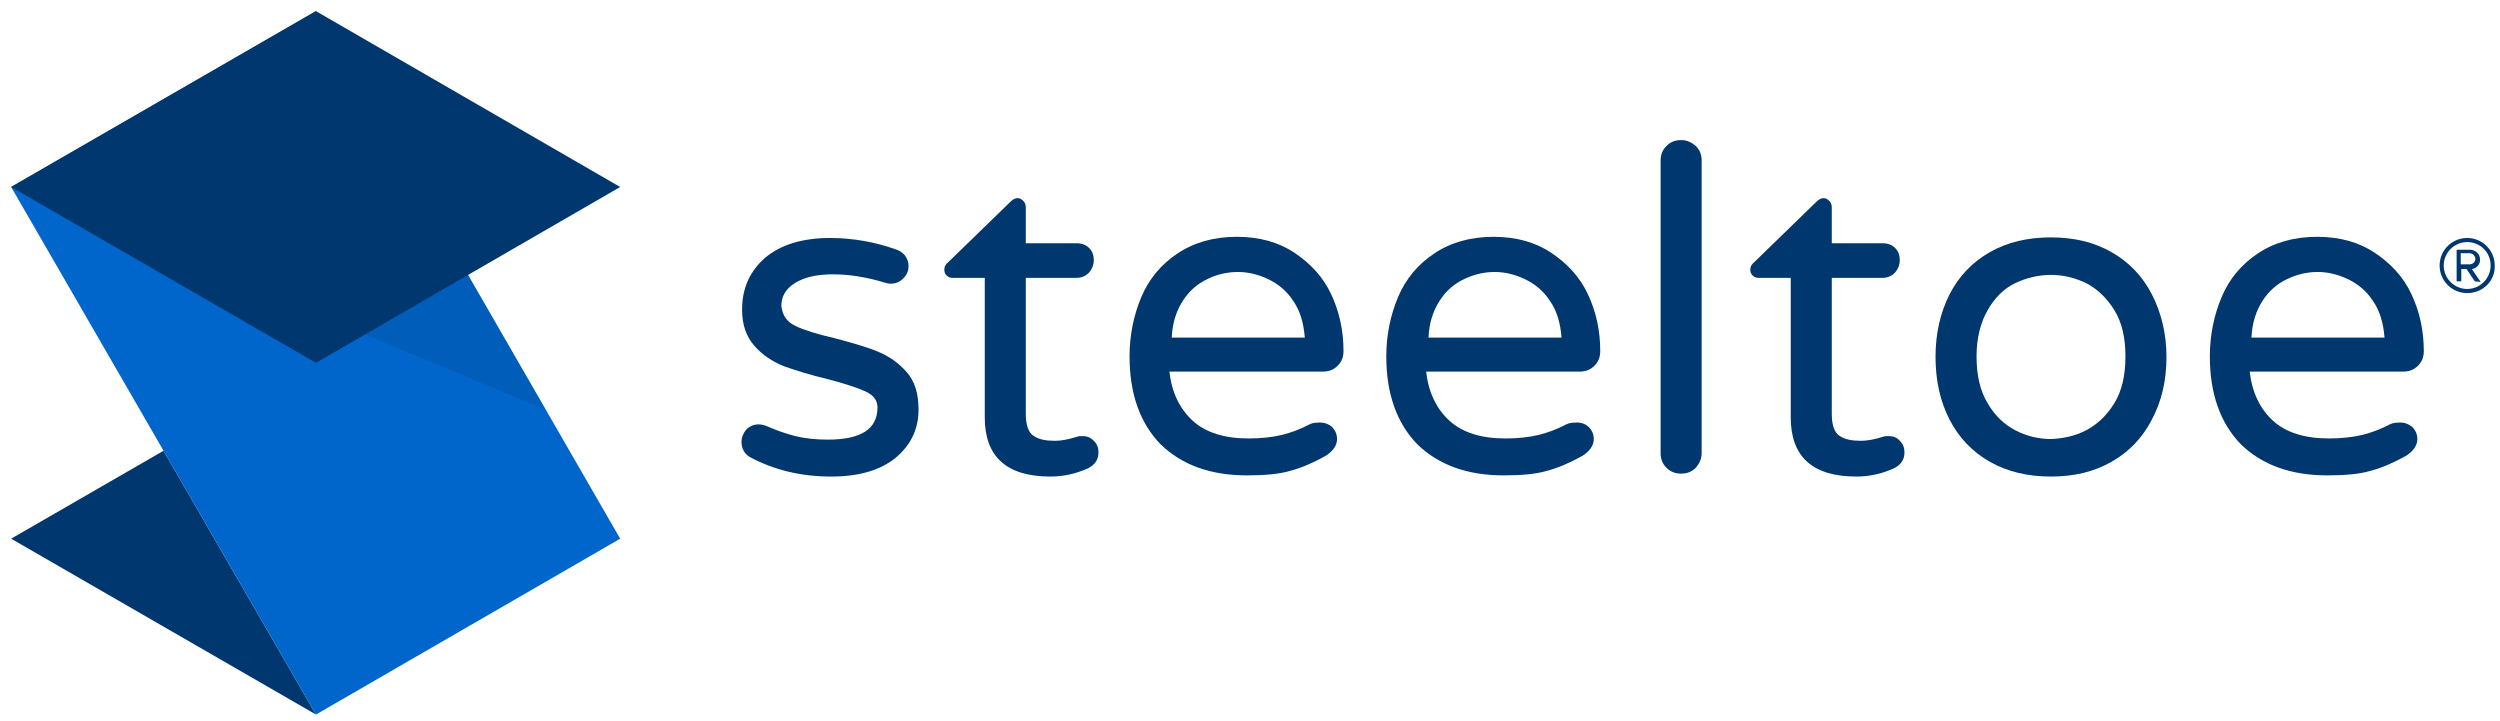 <?xml version="1.0" encoding="utf-8"?>
<!-- Generator: Adobe Illustrator 25.0.0, SVG Export Plug-In . SVG Version: 6.00 Build 0)  -->
<svg version="1.1" id="Layer_1" xmlns="http://www.w3.org/2000/svg" xmlns:xlink="http://www.w3.org/1999/xlink" x="0px" y="0px"
	 viewBox="0 0 426.5 123" style="enable-background:new 0 0 426.5 123;" xml:space="preserve">
<style type="text/css">
	.st0{fill:#00376E;}
	.st1{fill:#0066CC;}
	.st2{opacity:0.2;fill:#00376E;enable-background:new    ;}
</style>
<g>
	<g>
		<g>
			<polygon class="st0" points="1.9,91.9 53.9,121.9 27.9,76.9 			"/>
			<polygon class="st1" points="53.9,1.9 38.3,10.9 1.9,31.9 27.9,76.9 53.9,121.9 105.8,91.9 			"/>
		</g>
		<polyline class="st2" points="93.1,69.9 1.9,31.9 1.9,31.9 53.9,1.9 		"/>
		<polygon class="st0" points="53.9,1.9 1.9,31.9 53.9,61.9 53.9,61.9 105.8,31.9 		"/>
	</g>
	<g>
		<path class="st0" d="M135.7,55.6c1.4,0.7,3.7,1.4,6.7,2.1c3,0.8,5.5,1.5,7.4,2.3s3.5,1.9,4.9,3.5s2,3.7,2,6.4c0,3.3-1.3,6-3.9,8.2
			c-2.6,2.1-6.2,3.2-11,3.2c-5.1,0-9.8-1.1-14-3.4c-0.9-0.6-1.3-1.5-1.3-2.5c0-0.8,0.3-1.5,0.8-2.1c0.6-0.6,1.3-0.9,2.1-0.9
			c0.5,0,0.9,0.1,1.4,0.3c1.6,0.7,3.3,1.3,4.9,1.7c1.6,0.4,3.5,0.6,5.5,0.6c5.7,0,8.5-1.8,8.5-5.5c0-1.2-0.7-2.1-2-2.7
			s-3.4-1.3-6.4-2.1c-3-0.7-5.5-1.5-7.5-2.2c-2-0.8-3.7-1.9-5.1-3.5c-1.4-1.6-2.1-3.6-2.1-6.2c0-3.6,1.3-6.5,3.9-8.8
			c2.6-2.2,6.3-3.4,11.1-3.4c3.9,0,7.7,0.7,11.1,1.9c0.7,0.2,1.3,0.6,1.7,1.1c0.4,0.6,0.6,1.1,0.6,1.8c0,0.8-0.3,1.5-0.9,2.1
			c-0.6,0.6-1.3,0.9-2.2,0.9c-0.3,0-0.6-0.1-1-0.2c-3-0.9-5.9-1.4-8.8-1.4c-2.8,0-4.9,0.5-6.5,1.5s-2.3,2.3-2.3,3.9
			C133.5,53.8,134.2,54.9,135.7,55.6z"/>
		<path class="st0" d="M186.6,75.2c0.6,0.6,0.8,1.2,0.8,2c0,1.2-0.6,2.1-1.8,2.7c-2,0.9-4.1,1.4-6.4,1.4c-7.5,0-11.2-3.4-11.2-10.1
			V47.4h-5.5c-0.4,0-0.7-0.1-1-0.4s-0.4-0.6-0.4-1c0-0.5,0.2-0.9,0.7-1.3l10.5-10.2c0.5-0.5,0.9-0.7,1.3-0.7c0.4,0,0.7,0.2,1,0.5
			s0.4,0.7,0.4,1.1v6.1h8.7c0.9,0,1.6,0.3,2.1,0.8c0.6,0.6,0.8,1.3,0.8,2.1c0,0.8-0.3,1.5-0.8,2.1c-0.6,0.6-1.3,0.9-2.1,0.9H175
			v23.2c0,2,0.5,3.3,1.4,3.8c0.9,0.6,2.1,0.8,3.6,0.8c1,0,2-0.2,3.1-0.5c0.2-0.1,0.4-0.1,0.7-0.2c0.2-0.1,0.5-0.1,0.9-0.1
			C185.4,74.4,186,74.6,186.6,75.2z"/>
		<path class="st0" d="M227.2,72.8c0.6,0.6,0.9,1.3,0.9,2.1c0,1.1-0.7,2.1-2,2.9c-2,1.1-4,2-5.9,2.5c-2,0.6-4.5,0.8-7.5,0.8
			c-6.2,0-11.1-1.8-14.7-5.3c-3.5-3.6-5.3-8.6-5.3-15c0-3.6,0.7-7,2-10.1s3.4-5.6,6.1-7.4c2.8-1.9,6.2-2.9,10.2-2.9
			c3.8,0,7.1,0.9,9.8,2.7s4.9,4.1,6.3,7.1s2.1,6.2,2.1,9.7c0,1-0.3,1.8-1,2.5s-1.5,1-2.6,1h-26.1c0.4,3.6,1.8,6.4,4,8.4s5.4,3,9.5,3
			c2.1,0,4-0.2,5.7-0.6c1.6-0.4,3.2-1,4.7-1.8c0.4-0.2,0.9-0.3,1.4-0.3C225.8,72,226.6,72.3,227.2,72.8z M206,47.6
			c-1.7,0.8-3.1,2-4.2,3.7s-1.8,3.8-1.9,6.3h22.7c-0.2-2.5-0.8-4.6-2-6.3c-1.1-1.7-2.6-2.9-4.3-3.7c-1.7-0.8-3.4-1.2-5.1-1.2
			C209.4,46.4,207.6,46.8,206,47.6z"/>
		<path class="st0" d="M271,72.8c0.6,0.6,0.9,1.3,0.9,2.1c0,1.1-0.7,2.1-2,2.9c-2,1.1-4,2-5.9,2.5c-2,0.6-4.5,0.8-7.5,0.8
			c-6.2,0-11.1-1.8-14.7-5.3c-3.5-3.6-5.3-8.6-5.3-15c0-3.6,0.7-7,2-10.1s3.4-5.6,6.1-7.4c2.8-1.9,6.2-2.9,10.2-2.9
			c3.8,0,7.1,0.9,9.8,2.7s4.9,4.1,6.3,7.1s2.1,6.2,2.1,9.7c0,1-0.3,1.8-1,2.5s-1.5,1-2.6,1h-26.1c0.4,3.6,1.8,6.4,4,8.4s5.4,3,9.5,3
			c2.1,0,4-0.2,5.7-0.6c1.6-0.4,3.2-1,4.7-1.8c0.4-0.2,0.9-0.3,1.4-0.3C269.7,72,270.4,72.3,271,72.8z M249.8,47.6
			c-1.7,0.8-3.1,2-4.2,3.7s-1.8,3.8-1.9,6.3h22.7c-0.2-2.5-0.8-4.6-2-6.3c-1.1-1.7-2.6-2.9-4.3-3.7c-1.7-0.8-3.4-1.2-5.1-1.2
			C253.2,46.4,251.5,46.8,249.8,47.6z"/>
		<path class="st0" d="M289.3,24.9c0.7,0.7,1,1.5,1,2.5v49.9c0,1-0.4,1.8-1,2.5c-0.7,0.7-1.5,1-2.5,1s-1.8-0.3-2.5-1s-1-1.5-1-2.5
			V27.4c0-1,0.3-1.8,1-2.5s1.5-1,2.5-1S288.6,24.3,289.3,24.9z"/>
		<path class="st0" d="M324.1,75.2c0.6,0.6,0.8,1.2,0.8,2c0,1.2-0.6,2.1-1.8,2.7c-2,0.9-4.1,1.4-6.4,1.4c-7.5,0-11.2-3.4-11.2-10.1
			V47.4H300c-0.4,0-0.7-0.1-1-0.4s-0.4-0.6-0.4-1c0-0.5,0.2-0.9,0.7-1.3l10.5-10.2c0.5-0.5,0.9-0.7,1.3-0.7s0.7,0.2,1,0.5
			s0.4,0.7,0.4,1.1v6.1h8.7c0.9,0,1.6,0.3,2.1,0.8c0.6,0.6,0.8,1.3,0.8,2.1c0,0.8-0.3,1.5-0.8,2.1c-0.6,0.6-1.3,0.9-2.1,0.9h-8.7
			v23.2c0,2,0.5,3.3,1.4,3.8c0.9,0.6,2.1,0.8,3.6,0.8c1,0,2-0.2,3.1-0.5c0.2-0.1,0.4-0.1,0.7-0.2c0.2-0.1,0.5-0.1,0.9-0.1
			C322.9,74.4,323.6,74.6,324.1,75.2z"/>
		<path class="st0" d="M360.2,43c3,1.7,5.3,4.1,6.9,7.2s2.5,6.7,2.5,10.7s-0.8,7.5-2.5,10.7c-1.6,3.1-3.9,5.5-6.9,7.2
			s-6.4,2.5-10.3,2.5s-7.4-0.8-10.4-2.5s-5.3-4.1-6.9-7.2s-2.4-6.7-2.4-10.7s0.8-7.5,2.4-10.7c1.6-3.1,3.9-5.5,6.9-7.2
			s6.4-2.5,10.4-2.5C353.8,40.5,357.2,41.3,360.2,43z M355.9,73.4c1.9-1,3.5-2.5,4.8-4.6s1.9-4.8,1.9-8s-0.6-5.8-1.9-7.9
			s-2.9-3.6-4.8-4.6c-1.9-0.9-3.9-1.4-6-1.4s-4.2,0.5-6.1,1.4s-3.5,2.5-4.7,4.6s-1.9,4.7-1.9,7.9c0,3.2,0.6,5.9,1.9,8
			c1.2,2.1,2.8,3.6,4.7,4.6c1.9,1,4,1.5,6.1,1.5C352,74.8,354,74.4,355.9,73.4z"/>
		<path class="st0" d="M411.5,72.8c0.6,0.6,0.9,1.3,0.9,2.1c0,1.1-0.7,2.1-2,2.9c-2,1.1-4,2-5.9,2.5c-2,0.6-4.5,0.8-7.5,0.8
			c-6.2,0-11.1-1.8-14.7-5.3c-3.5-3.6-5.3-8.6-5.3-15c0-3.6,0.7-7,2-10.1s3.4-5.6,6.1-7.4c2.8-1.9,6.2-2.9,10.2-2.9
			c3.8,0,7.1,0.9,9.8,2.7s4.9,4.1,6.3,7.1s2.1,6.2,2.1,9.7c0,1-0.3,1.8-1,2.5s-1.5,1-2.6,1h-26.1c0.4,3.6,1.8,6.4,4,8.4s5.4,3,9.5,3
			c2.1,0,4-0.2,5.7-0.6c1.6-0.4,3.2-1,4.7-1.8c0.4-0.2,0.9-0.3,1.4-0.3C410.1,72,410.8,72.3,411.5,72.8z M390.2,47.6
			c-1.7,0.8-3.1,2-4.2,3.7s-1.8,3.8-1.9,6.3h22.7c-0.2-2.5-0.8-4.6-2-6.3c-1.1-1.7-2.6-2.9-4.3-3.7c-1.7-0.8-3.4-1.2-5.1-1.2
			C393.6,46.4,391.9,46.8,390.2,47.6z"/>
		<g>
			<path class="st0" d="M420.9,50c-2.6,0-4.7-2.1-4.7-4.7s2.1-4.7,4.7-4.7s4.7,2.1,4.7,4.7C425.7,47.9,423.6,50,420.9,50z
				 M420.9,41.3c-2.2,0-4,1.8-4,4s1.8,4,4,4s4-1.8,4-4C424.9,43,423.1,41.3,420.9,41.3z M422.2,48l-1.4-2.1h-0.9V48h-0.8v-5.4h2.2
				c0.9,0,1.8,0.6,1.8,1.7c0,1.2-1.1,1.6-1.4,1.6l1.5,2.2L422.2,48L422.2,48z M421.3,43.2h-1.5v1.9h1.5c0.5,0,1-0.4,1-0.9
				C422.3,43.6,421.8,43.2,421.3,43.2z"/>
		</g>
	</g>
</g>
</svg>

